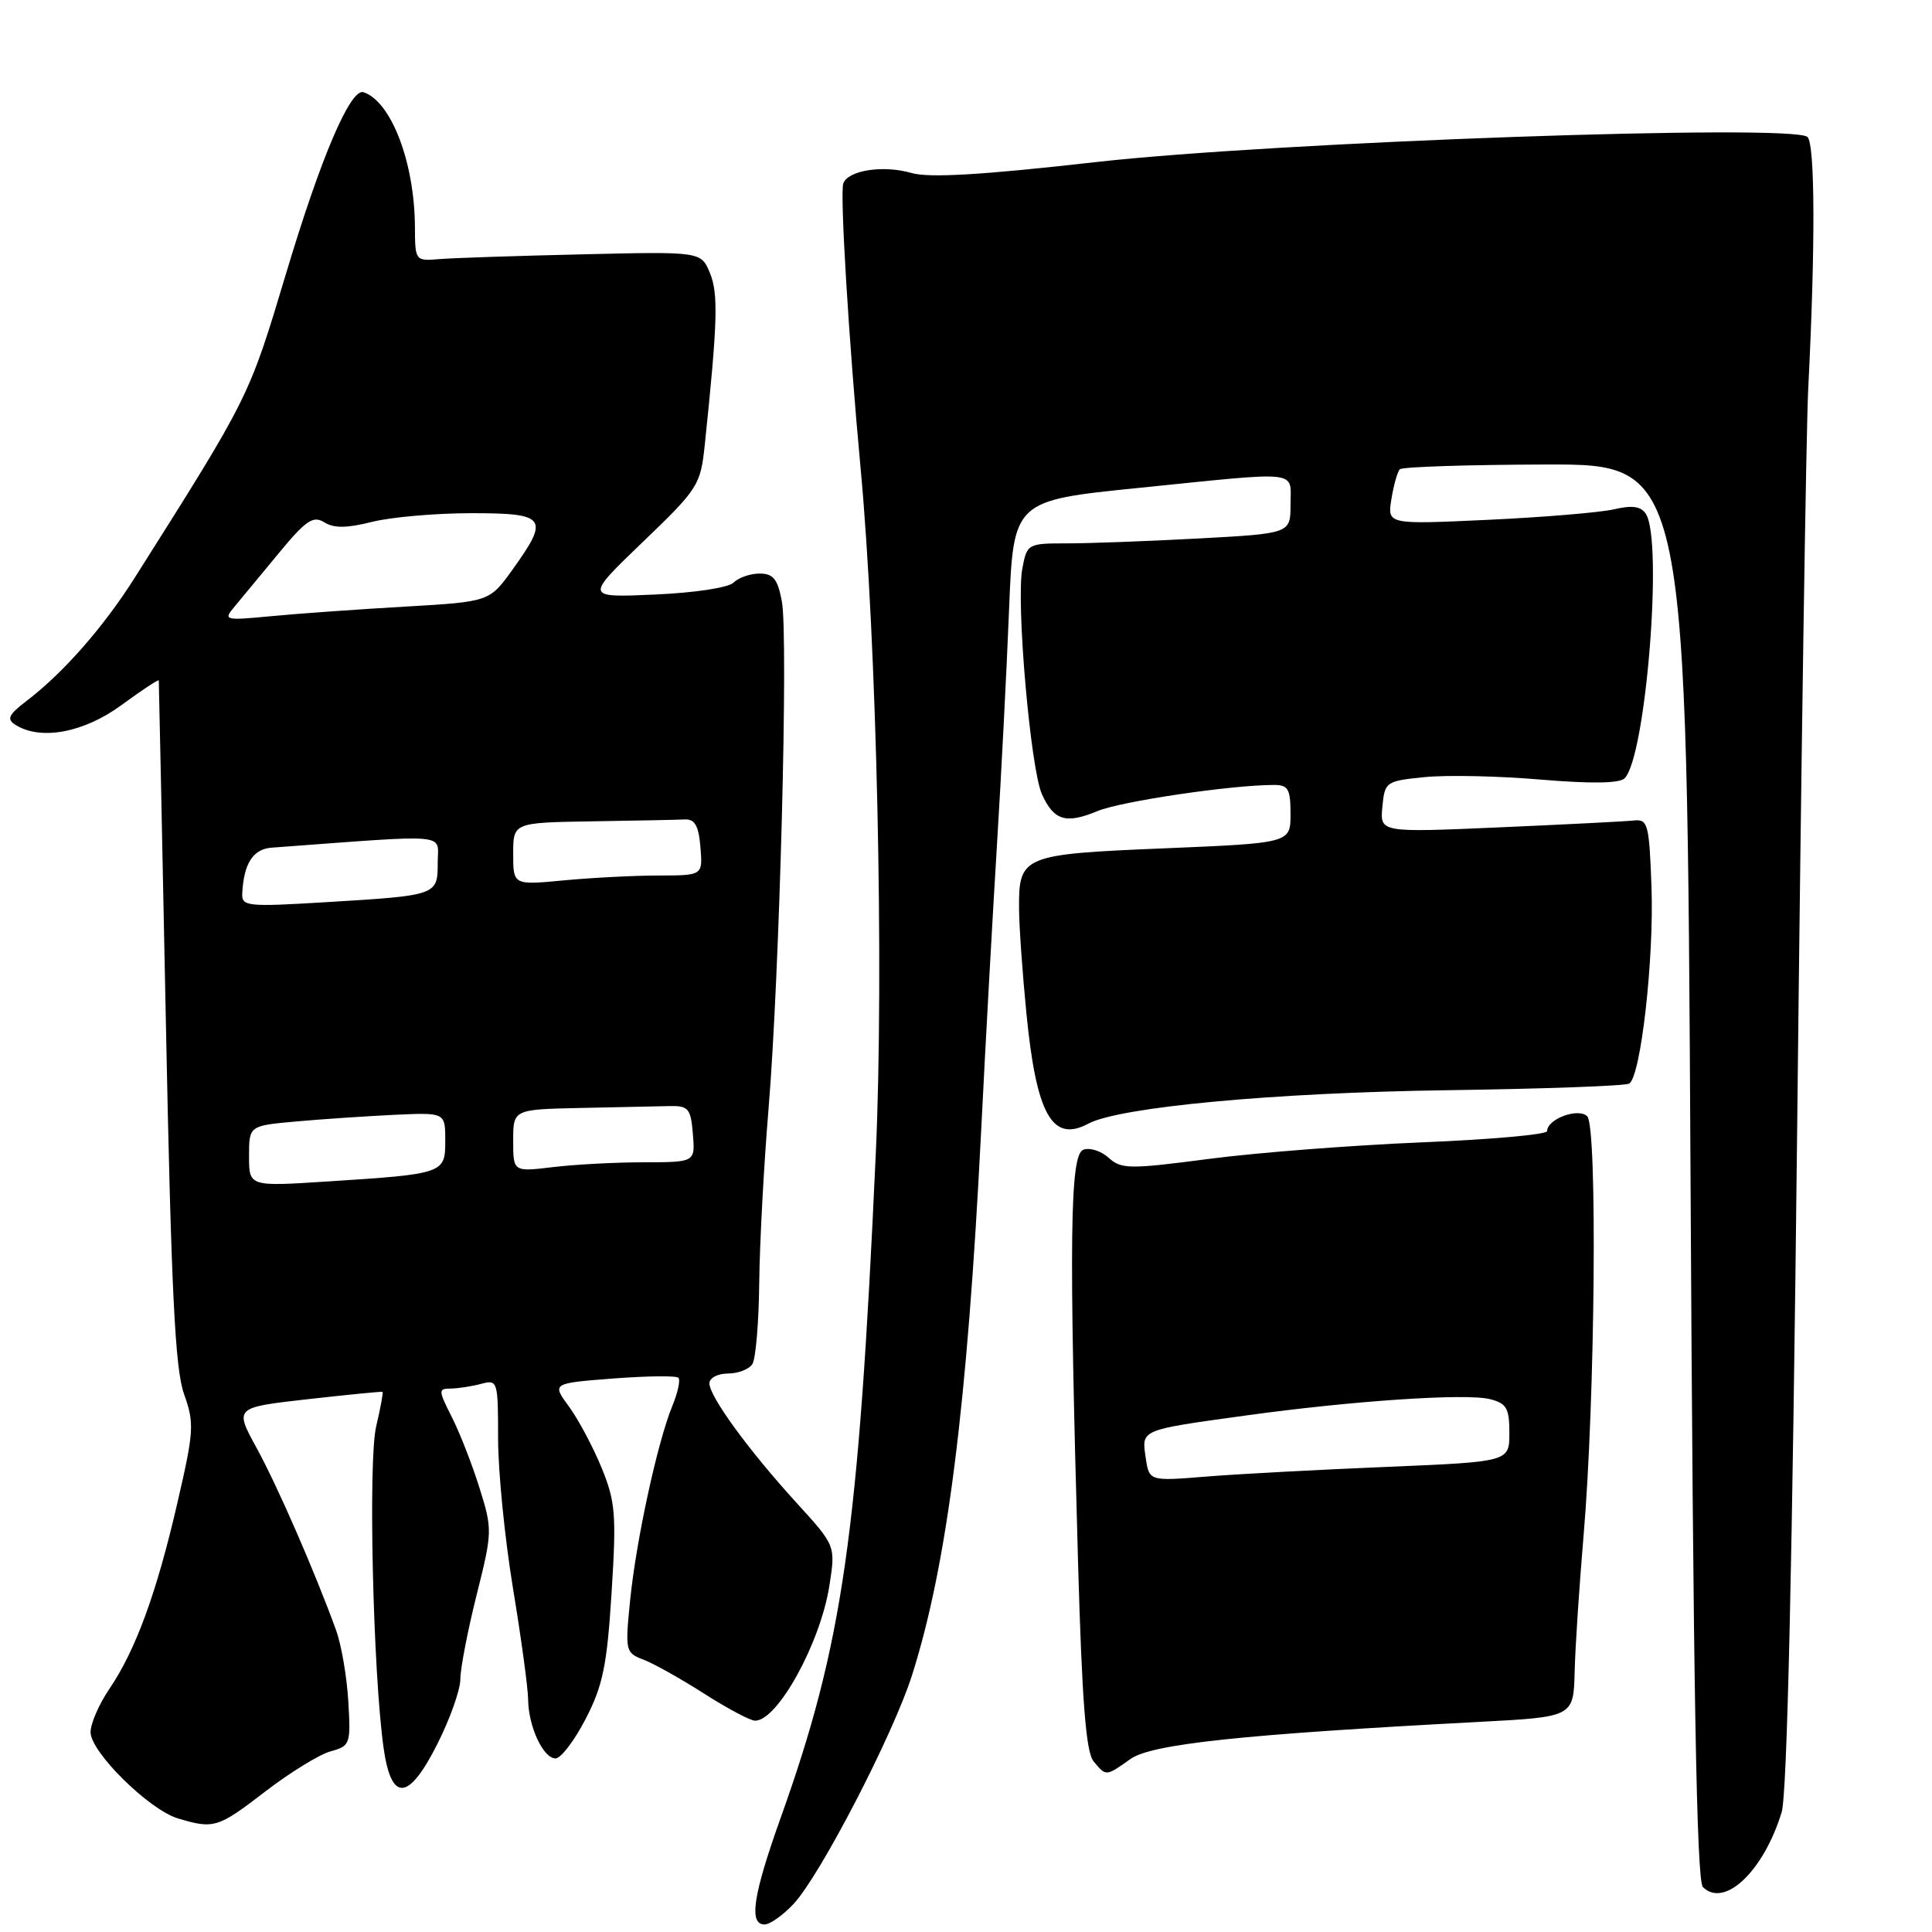 <?xml version="1.0" encoding="UTF-8" standalone="no"?>
<!DOCTYPE svg PUBLIC "-//W3C//DTD SVG 1.1//EN" "http://www.w3.org/Graphics/SVG/1.1/DTD/svg11.dtd" >
<svg xmlns="http://www.w3.org/2000/svg" xmlns:xlink="http://www.w3.org/1999/xlink" version="1.1" viewBox="0 0 256 256">
 <g >
 <path fill="currentColor"
d=" M 105.18 252.25 C 108.72 248.43 118.34 229.85 120.84 222.00 C 125.50 207.33 128.16 186.44 130.00 150.00 C 130.59 138.18 131.54 121.08 132.10 112.00 C 132.66 102.92 133.38 88.94 133.70 80.92 C 134.28 66.33 134.28 66.33 150.89 64.65 C 172.67 62.44 171.00 62.25 171.00 66.85 C 171.00 70.69 171.00 70.69 158.84 71.35 C 152.16 71.71 144.30 72.00 141.39 72.00 C 136.17 72.00 136.08 72.05 135.46 75.36 C 134.62 79.82 136.55 101.92 138.07 105.26 C 139.65 108.73 141.24 109.21 145.40 107.48 C 148.49 106.19 163.00 104.03 168.75 104.01 C 170.70 104.00 171.00 104.52 171.00 107.86 C 171.00 111.71 171.00 111.71 154.25 112.41 C 135.43 113.19 134.98 113.38 135.03 120.44 C 135.04 122.67 135.47 128.83 135.99 134.12 C 137.31 147.68 139.41 151.46 144.21 148.89 C 148.32 146.69 168.84 144.78 191.73 144.46 C 204.51 144.28 215.38 143.89 215.88 143.58 C 217.42 142.62 219.18 127.02 218.83 117.50 C 218.53 109.19 218.35 108.52 216.50 108.72 C 215.40 108.84 207.38 109.25 198.67 109.63 C 182.85 110.32 182.85 110.32 183.17 106.91 C 183.49 103.58 183.63 103.49 188.78 102.97 C 191.68 102.68 198.60 102.82 204.15 103.30 C 210.83 103.86 214.59 103.81 215.27 103.13 C 218.08 100.32 220.38 71.72 218.09 68.10 C 217.44 67.09 216.30 66.92 213.85 67.49 C 212.01 67.91 204.50 68.54 197.16 68.88 C 183.82 69.50 183.82 69.50 184.37 66.13 C 184.67 64.27 185.17 62.49 185.49 62.18 C 185.80 61.86 194.48 61.58 204.78 61.55 C 223.50 61.50 223.50 61.50 224.00 155.20 C 224.36 223.59 224.81 249.21 225.64 250.04 C 228.49 252.89 233.70 247.93 236.08 240.12 C 236.81 237.71 237.50 207.16 238.14 149.00 C 238.66 100.88 239.32 57.00 239.60 51.50 C 240.55 32.72 240.51 19.12 239.50 18.15 C 237.64 16.38 168.99 18.80 145.27 21.47 C 130.08 23.19 123.11 23.60 120.77 22.92 C 117.03 21.84 112.37 22.56 111.74 24.31 C 111.28 25.60 112.47 45.24 114.03 62.00 C 116.18 85.03 117.15 128.61 116.05 152.78 C 113.75 203.47 111.70 217.76 103.44 240.88 C 99.78 251.13 99.19 255.00 101.31 255.00 C 102.04 255.00 103.77 253.76 105.18 252.25 Z  M 35.13 237.40 C 38.42 234.87 42.32 232.47 43.81 232.06 C 46.40 231.35 46.49 231.11 46.15 225.41 C 45.96 222.16 45.23 217.93 44.53 216.00 C 41.72 208.27 36.74 196.84 33.98 191.82 C 31.07 186.50 31.07 186.50 40.79 185.40 C 46.13 184.80 50.59 184.36 50.69 184.43 C 50.80 184.50 50.42 186.57 49.84 189.03 C 48.78 193.55 49.42 221.40 50.81 231.49 C 51.83 238.83 54.11 238.71 57.95 231.09 C 59.63 227.77 61.00 223.90 61.00 222.49 C 61.00 221.08 61.97 216.07 63.15 211.36 C 65.25 202.99 65.26 202.66 63.53 197.14 C 62.56 194.04 60.91 189.81 59.86 187.75 C 58.07 184.21 58.06 184.00 59.73 183.99 C 60.70 183.98 62.51 183.70 63.75 183.37 C 65.94 182.78 66.00 182.96 66.00 190.63 C 66.00 194.96 66.89 203.90 67.98 210.50 C 69.07 217.10 69.97 223.72 69.98 225.20 C 70.01 228.75 71.98 233.00 73.61 233.00 C 74.32 233.00 76.12 230.64 77.61 227.75 C 79.89 223.33 80.43 220.69 81.04 211.00 C 81.69 200.71 81.55 198.98 79.72 194.50 C 78.59 191.75 76.65 188.10 75.40 186.39 C 73.12 183.29 73.12 183.29 81.24 182.66 C 85.71 182.32 89.60 182.27 89.89 182.56 C 90.18 182.84 89.82 184.52 89.09 186.29 C 87.12 191.07 84.30 204.08 83.50 212.00 C 82.82 218.77 82.87 219.00 85.26 219.91 C 86.61 220.42 90.23 222.45 93.31 224.42 C 96.39 226.39 99.42 228.00 100.06 228.00 C 103.04 228.00 108.69 217.73 109.89 210.16 C 110.73 204.82 110.73 204.82 105.57 199.16 C 99.22 192.20 94.00 185.04 94.00 183.30 C 94.00 182.59 95.10 182.00 96.44 182.00 C 97.78 182.00 99.25 181.44 99.69 180.75 C 100.14 180.06 100.55 175.22 100.60 170.00 C 100.66 164.78 101.21 154.43 101.83 147.00 C 103.30 129.35 104.48 84.38 103.60 79.68 C 103.05 76.73 102.46 76.00 100.65 76.00 C 99.41 76.00 97.86 76.54 97.21 77.19 C 96.53 77.87 92.06 78.55 86.76 78.78 C 77.50 79.19 77.50 79.19 85.15 71.84 C 92.51 64.78 92.82 64.29 93.38 59.00 C 95.09 42.68 95.20 38.91 94.07 36.18 C 92.89 33.33 92.89 33.33 77.20 33.70 C 68.56 33.90 60.04 34.18 58.25 34.33 C 55.02 34.60 55.00 34.57 54.98 30.05 C 54.93 21.54 51.85 13.45 48.17 12.22 C 46.45 11.65 42.54 20.77 37.92 36.19 C 32.95 52.74 33.11 52.42 17.81 76.62 C 13.69 83.12 8.39 89.16 3.54 92.86 C 1.12 94.71 0.85 95.29 2.04 96.04 C 5.38 98.16 11.11 97.09 16.12 93.41 C 18.80 91.44 21.02 89.98 21.04 90.16 C 21.06 90.35 21.48 110.75 21.98 135.50 C 22.69 171.11 23.20 181.38 24.38 184.70 C 25.77 188.60 25.71 189.62 23.49 199.20 C 20.75 211.09 17.96 218.70 14.46 223.84 C 13.11 225.83 12.00 228.39 12.00 229.52 C 12.00 232.16 19.76 239.81 23.58 240.95 C 28.33 242.38 28.88 242.21 35.13 237.40 Z  M 149.79 233.08 C 152.59 231.09 164.53 229.82 196.00 228.16 C 208.50 227.50 208.50 227.50 208.65 221.50 C 208.73 218.20 209.27 210.10 209.83 203.50 C 211.36 185.72 211.68 149.28 210.32 147.92 C 209.14 146.74 205.00 148.27 205.00 149.88 C 205.00 150.33 197.50 151.00 188.34 151.37 C 179.18 151.75 166.51 152.73 160.20 153.56 C 149.64 154.94 148.58 154.93 146.90 153.41 C 145.90 152.50 144.38 152.02 143.54 152.35 C 141.77 153.02 141.63 164.16 142.85 207.13 C 143.37 225.46 143.90 232.17 144.90 233.38 C 146.58 235.40 146.51 235.40 149.79 233.08 Z  M 33.00 153.19 C 33.00 149.16 33.00 149.16 39.25 148.60 C 42.69 148.29 48.54 147.90 52.25 147.72 C 59.00 147.41 59.00 147.41 59.00 151.12 C 59.00 155.51 58.90 155.55 43.25 156.56 C 33.00 157.22 33.00 157.22 33.00 153.19 Z  M 68.00 151.14 C 68.00 147.00 68.00 147.00 77.00 146.81 C 81.95 146.71 87.24 146.60 88.75 146.56 C 91.22 146.51 91.53 146.88 91.81 150.25 C 92.12 154.00 92.12 154.00 85.31 154.01 C 81.56 154.01 76.14 154.30 73.25 154.65 C 68.00 155.28 68.00 155.28 68.00 151.14 Z  M 32.10 118.36 C 32.31 114.39 33.54 112.50 36.00 112.32 C 60.11 110.54 58.00 110.35 58.00 114.28 C 58.00 118.64 57.98 118.65 43.25 119.54 C 32.69 120.18 32.01 120.11 32.10 118.36 Z  M 68.00 113.14 C 68.00 109.00 68.00 109.00 78.50 108.83 C 84.28 108.74 89.79 108.63 90.75 108.58 C 92.07 108.52 92.58 109.42 92.81 112.25 C 93.12 116.00 93.12 116.00 87.31 116.01 C 84.11 116.01 78.46 116.30 74.75 116.65 C 68.00 117.29 68.00 117.29 68.00 113.14 Z  M 31.08 80.38 C 31.94 79.35 34.58 76.16 36.93 73.31 C 40.55 68.93 41.49 68.29 42.97 69.21 C 44.24 70.01 45.97 69.99 49.30 69.15 C 51.82 68.52 57.74 68.00 62.44 68.00 C 72.40 68.00 72.85 68.60 67.93 75.45 C 64.86 79.73 64.86 79.73 53.68 80.38 C 47.53 80.73 39.58 81.30 36.00 81.64 C 29.72 82.24 29.55 82.19 31.08 80.38 Z  M 151.81 193.14 C 151.26 189.40 151.03 189.50 165.01 187.57 C 179.15 185.61 194.25 184.60 197.41 185.39 C 199.63 185.95 200.00 186.58 200.00 189.87 C 200.00 193.69 200.00 193.69 183.75 194.37 C 174.81 194.74 164.07 195.31 159.88 195.65 C 152.27 196.27 152.27 196.27 151.81 193.14 Z "/>
</g>
</svg>